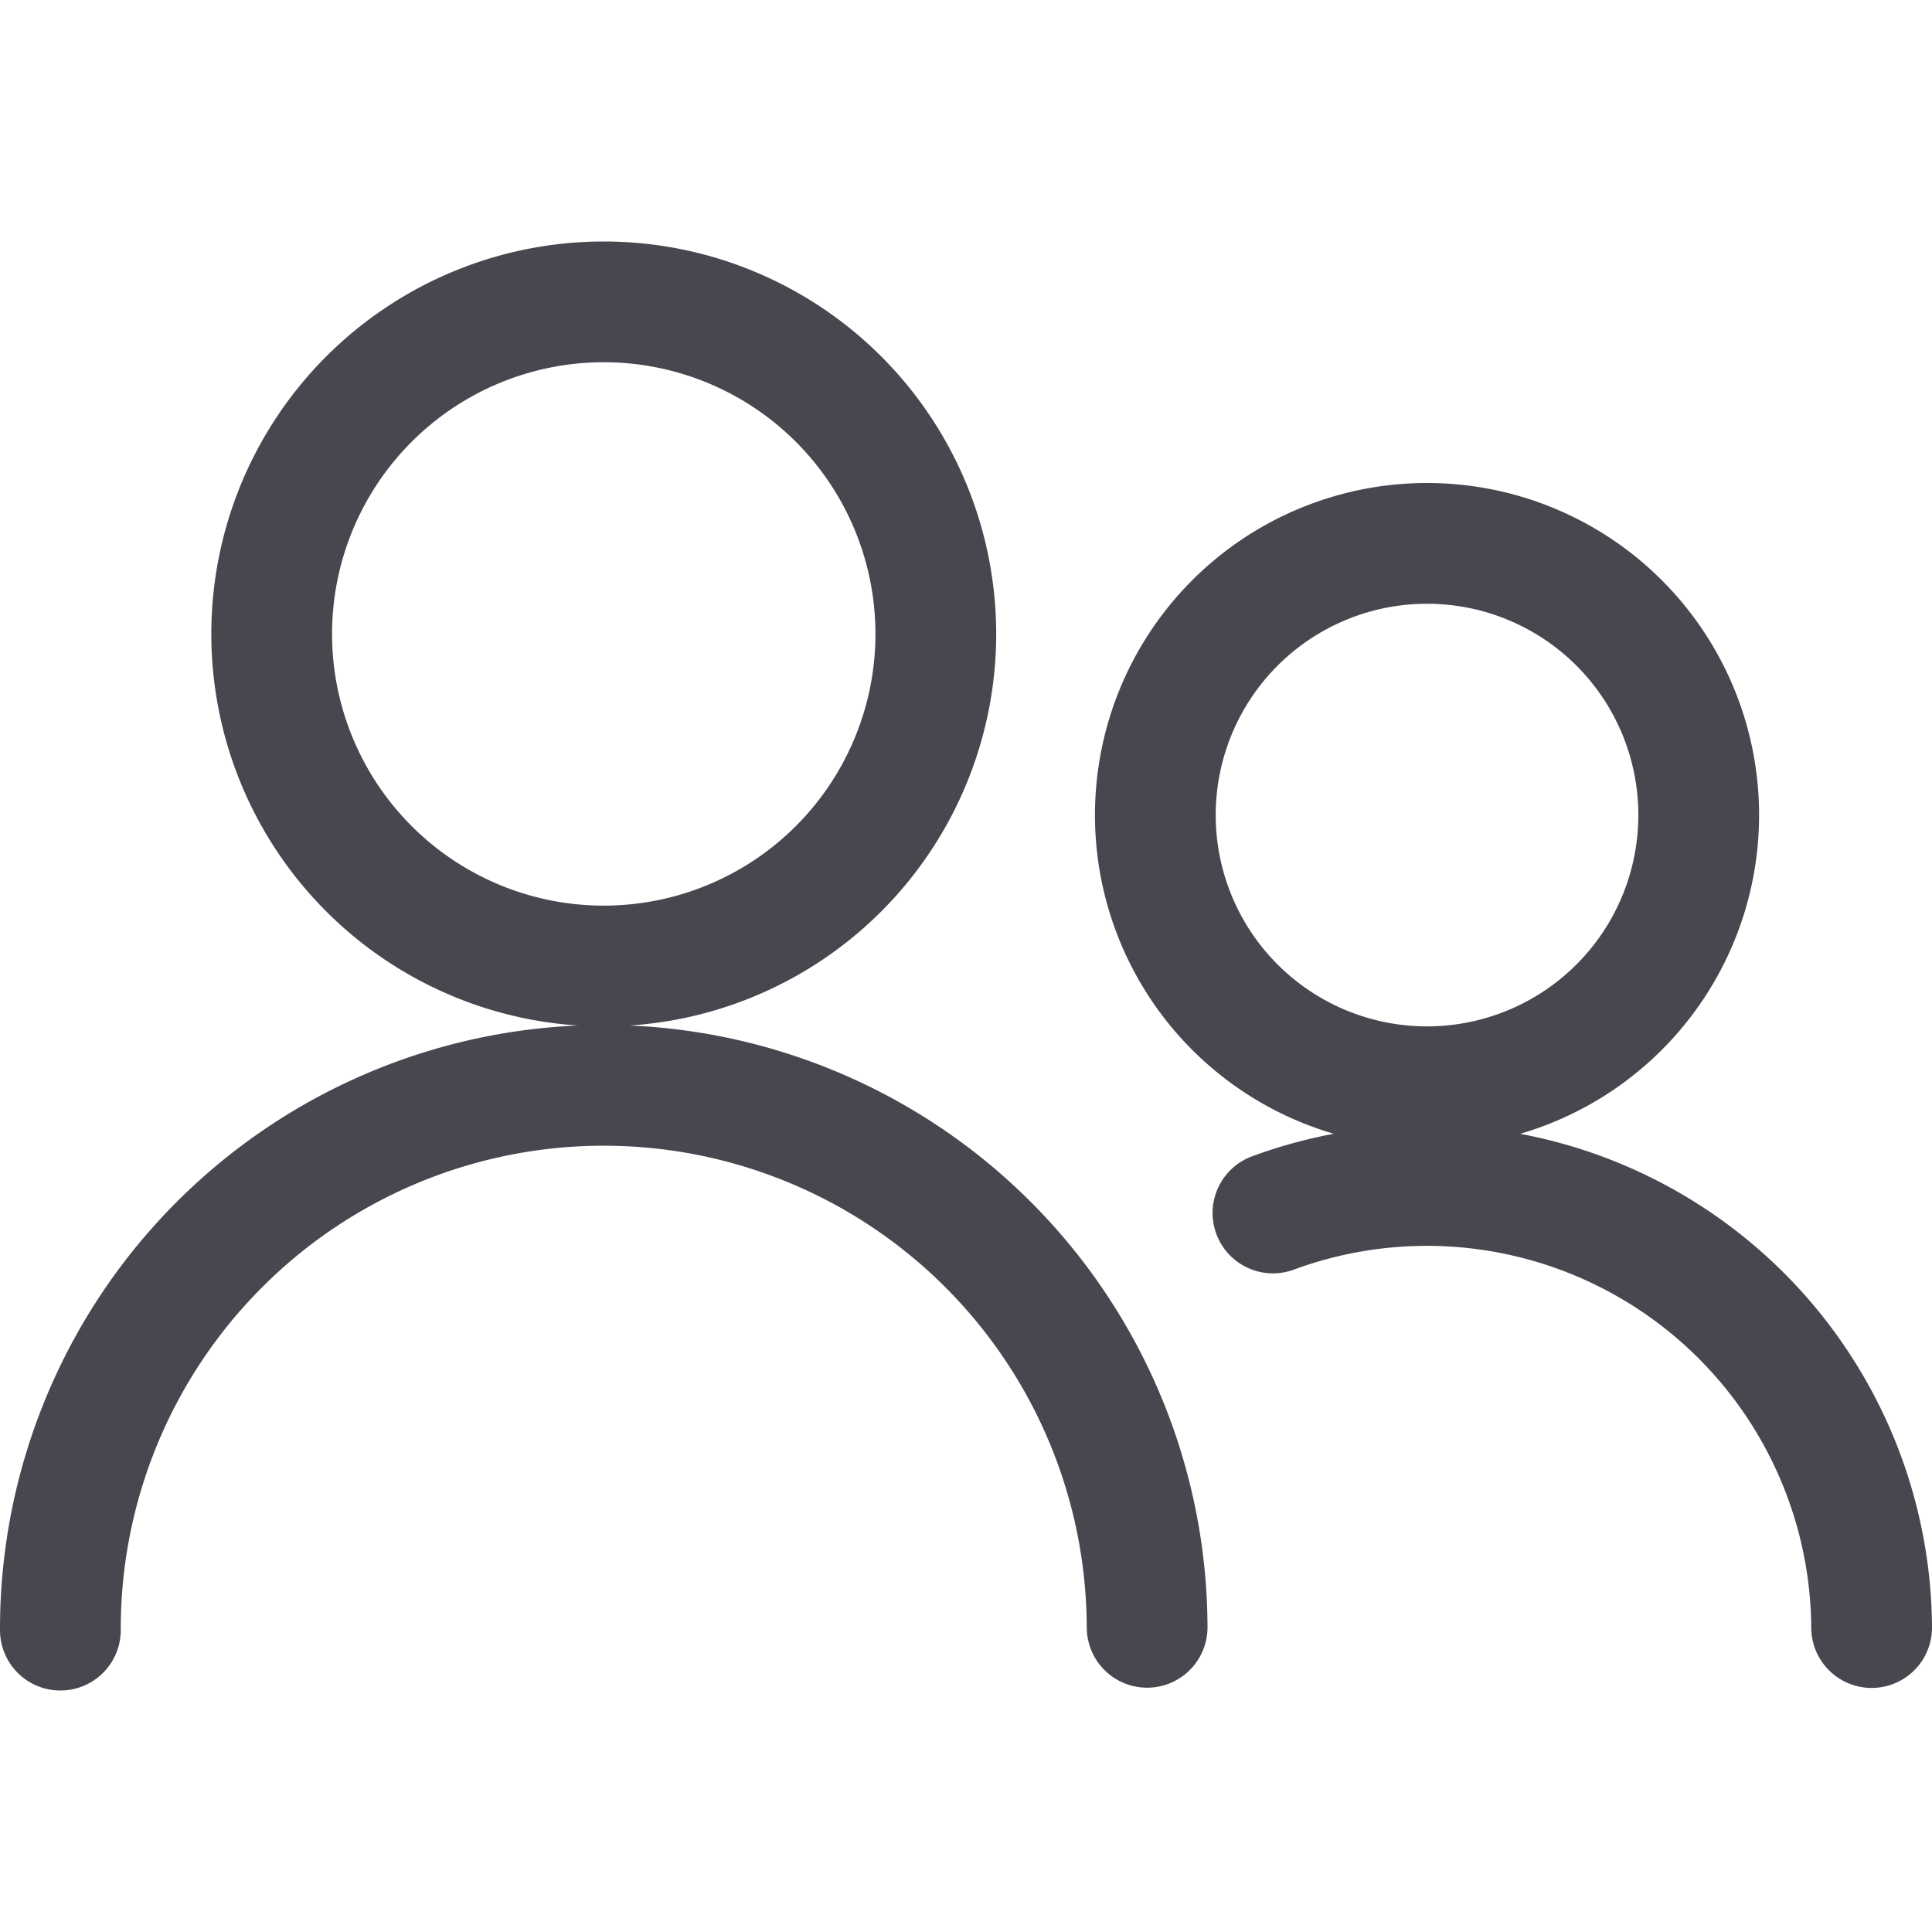 <svg xmlns="http://www.w3.org/2000/svg" width="24" height="24" fill="none" viewBox="0 0 24 24">
<path stroke="#47474F" stroke-linecap="round" stroke-linejoin="round" stroke-width="1.5" d="M7.5 12a4.125 4.125 0 1 0 0-8.25 4.125 4.125 0 0 0 0 8.25ZM.75 20.25a6.75 6.75 0 0 1 13.5-.035M17.727 13.5a3.375 3.375 0 1 0 0-6.75 3.375 3.375 0 0 0 0 6.75ZM15.813 15.068a5.525 5.525 0 0 1 7.437 5.15"/>
</svg>